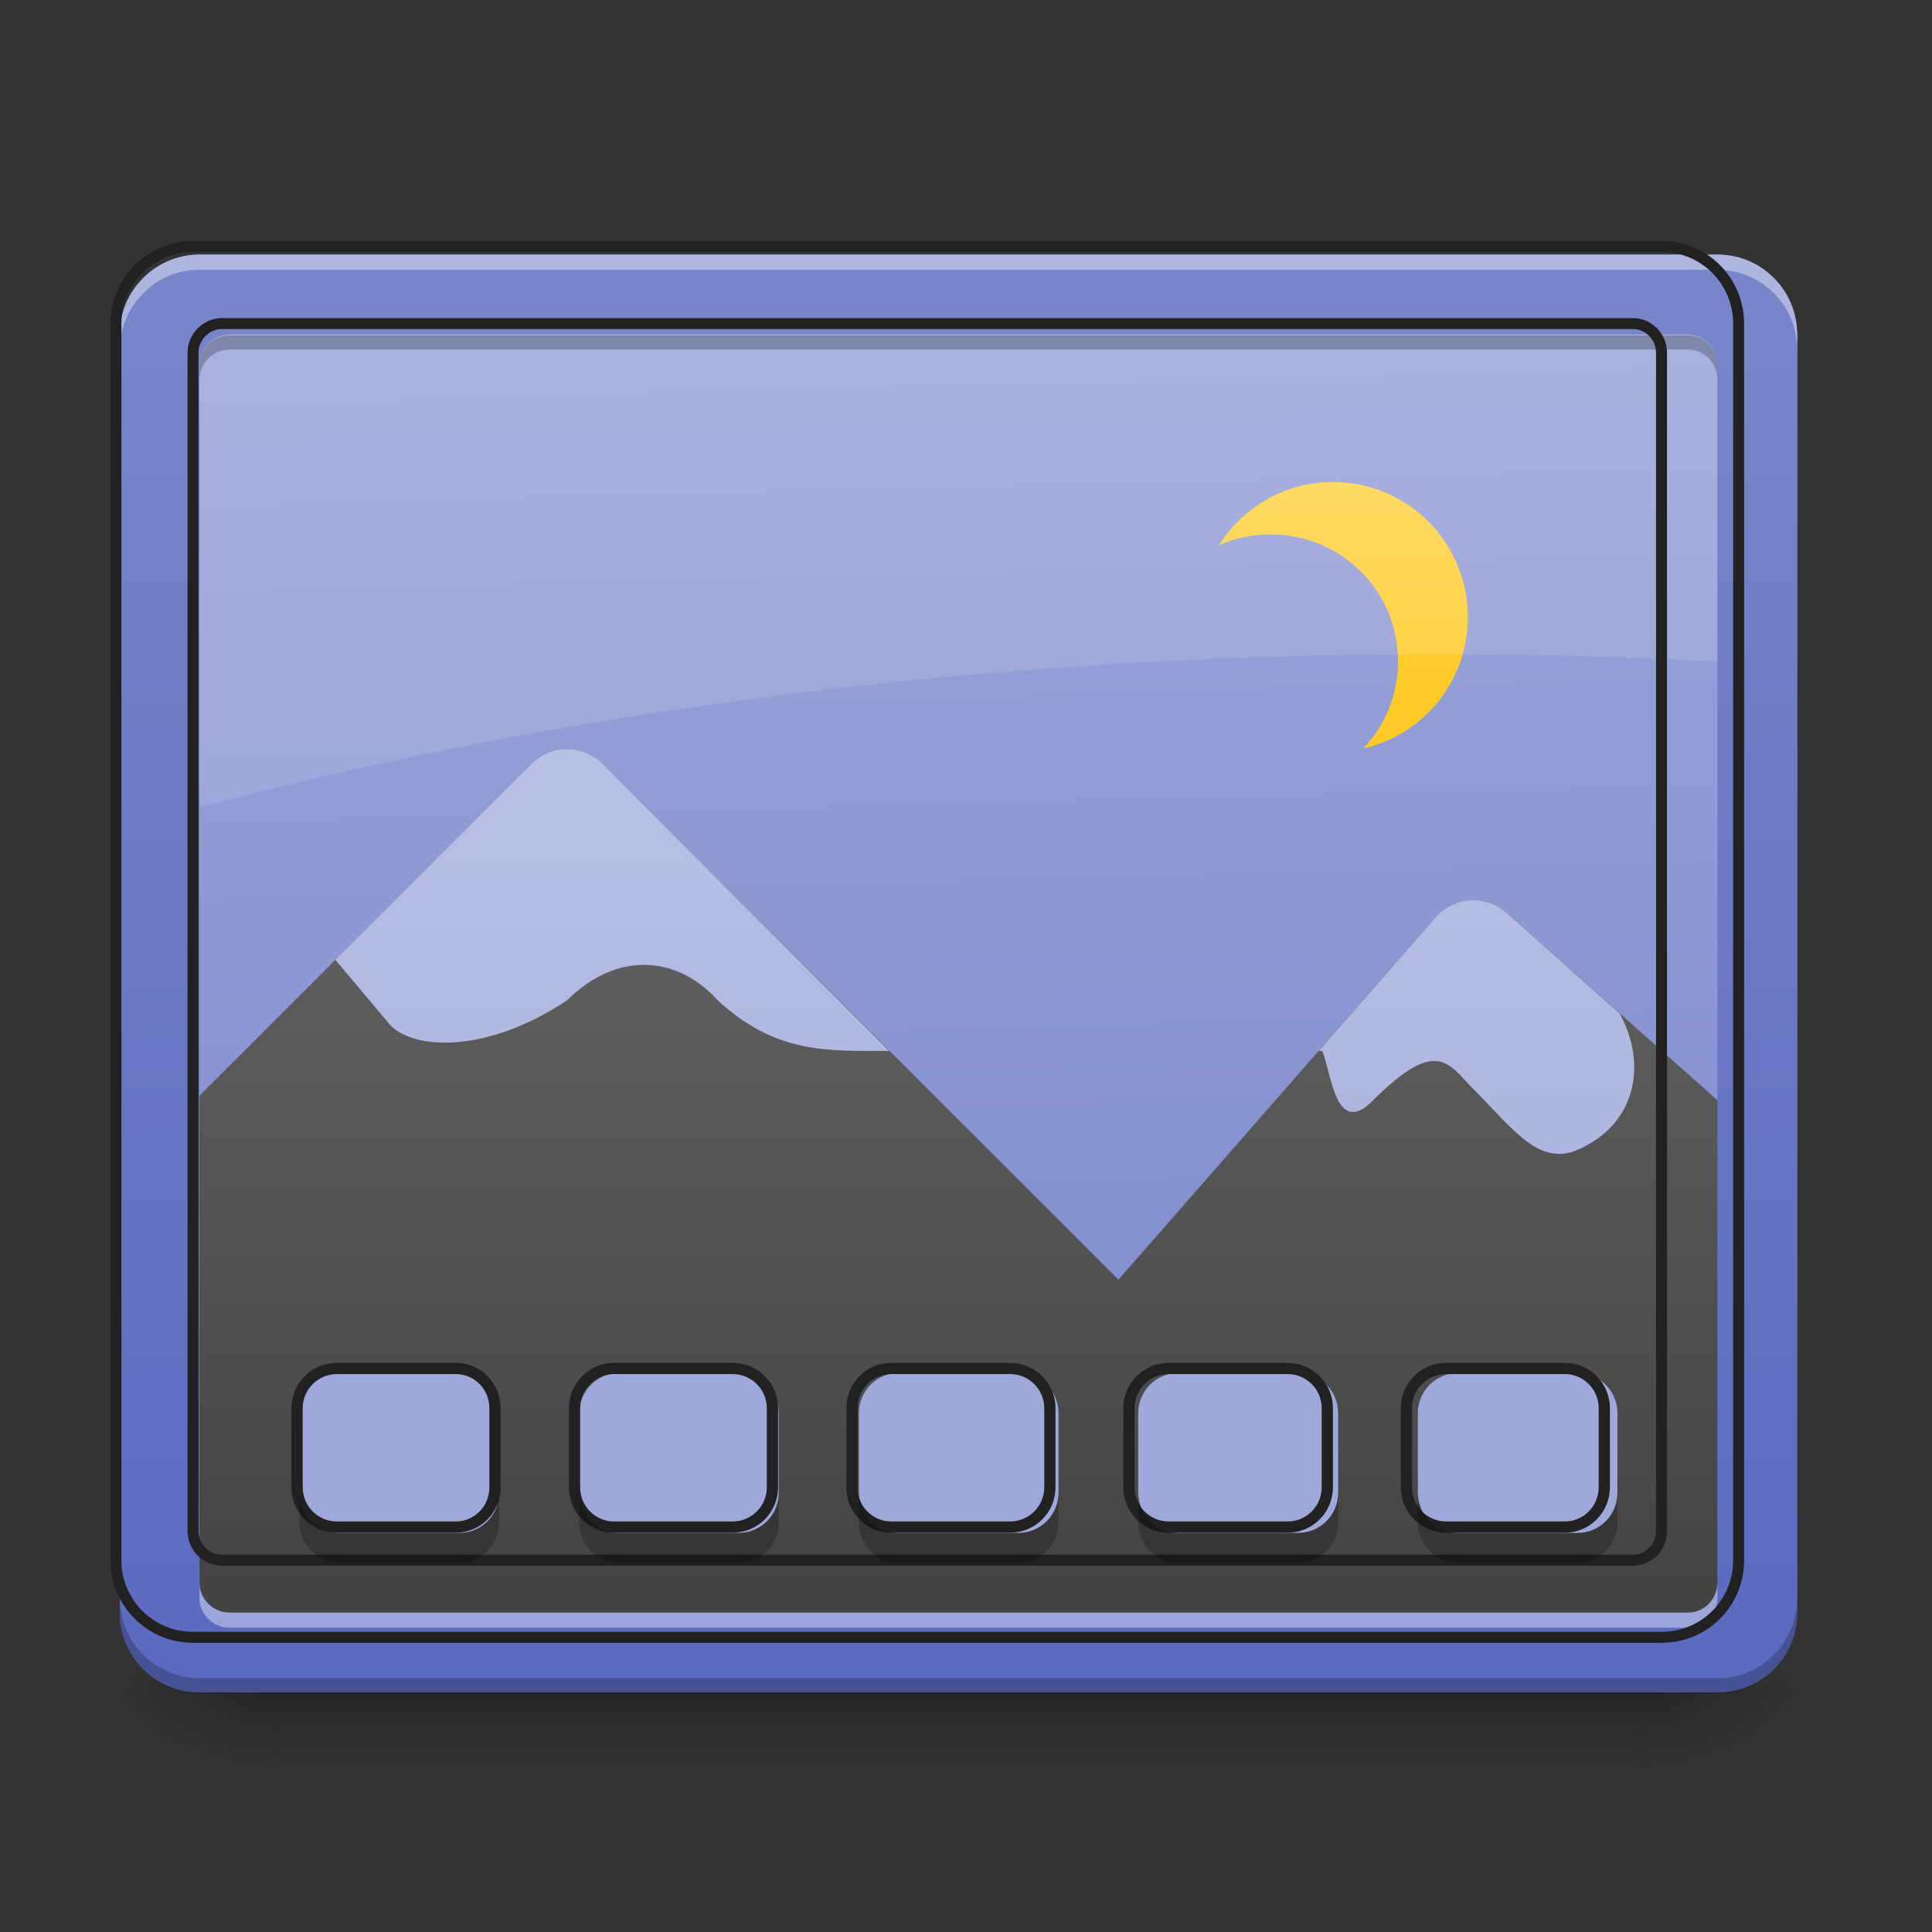 <?xml version="1.0" encoding="UTF-8"?>
<svg xmlns="http://www.w3.org/2000/svg" xmlns:xlink="http://www.w3.org/1999/xlink" width="16px" height="16px" viewBox="0 0 16 16" version="1.1">
<rect x="0" y="0" width="16" height="16" fill="#333333" stroke="none"/>
<defs>
<linearGradient id="linear0" gradientUnits="userSpaceOnUse" x1="254" y1="233.5" x2="254" y2="254.667" gradientTransform="matrix(0.031,0,0,0.031,-0,6.719)">
<stop offset="0" style="stop-color:rgb(0%,0%,0%);stop-opacity:0.275;"/>
<stop offset="1" style="stop-color:rgb(0%,0%,0%);stop-opacity:0;"/>
</linearGradient>
<radialGradient id="radial0" gradientUnits="userSpaceOnUse" cx="450.909" cy="189.579" fx="450.909" fy="189.579" r="21.167" gradientTransform="matrix(0,-0.039,-0.07,-0,26.727,31.798)">
<stop offset="0" style="stop-color:rgb(0%,0%,0%);stop-opacity:0.314;"/>
<stop offset="0.222" style="stop-color:rgb(0%,0%,0%);stop-opacity:0.275;"/>
<stop offset="1" style="stop-color:rgb(0%,0%,0%);stop-opacity:0;"/>
</radialGradient>
<radialGradient id="radial1" gradientUnits="userSpaceOnUse" cx="450.909" cy="189.579" fx="450.909" fy="189.579" r="21.167" gradientTransform="matrix(-0,0.039,0.07,0,-10.85,-3.764)">
<stop offset="0" style="stop-color:rgb(0%,0%,0%);stop-opacity:0.314;"/>
<stop offset="0.222" style="stop-color:rgb(0%,0%,0%);stop-opacity:0.275;"/>
<stop offset="1" style="stop-color:rgb(0%,0%,0%);stop-opacity:0;"/>
</radialGradient>
<radialGradient id="radial2" gradientUnits="userSpaceOnUse" cx="450.909" cy="189.579" fx="450.909" fy="189.579" r="21.167" gradientTransform="matrix(-0,-0.039,0.07,-0,-10.85,31.798)">
<stop offset="0" style="stop-color:rgb(0%,0%,0%);stop-opacity:0.314;"/>
<stop offset="0.222" style="stop-color:rgb(0%,0%,0%);stop-opacity:0.275;"/>
<stop offset="1" style="stop-color:rgb(0%,0%,0%);stop-opacity:0;"/>
</radialGradient>
<radialGradient id="radial3" gradientUnits="userSpaceOnUse" cx="450.909" cy="189.579" fx="450.909" fy="189.579" r="21.167" gradientTransform="matrix(0,0.039,-0.07,0,26.727,-3.764)">
<stop offset="0" style="stop-color:rgb(0%,0%,0%);stop-opacity:0.314;"/>
<stop offset="0.222" style="stop-color:rgb(0%,0%,0%);stop-opacity:0.275;"/>
<stop offset="1" style="stop-color:rgb(0%,0%,0%);stop-opacity:0;"/>
</radialGradient>
<linearGradient id="linear1" gradientUnits="userSpaceOnUse" x1="306.917" y1="-25.792" x2="305.955" y2="-135.329" gradientTransform="matrix(0.038,0,0,0.109,-2.927,16.821)">
<stop offset="0" style="stop-color:rgb(47.451%,52.549%,79.608%);stop-opacity:1;"/>
<stop offset="1" style="stop-color:rgb(62.353%,65.882%,85.49%);stop-opacity:1;"/>
</linearGradient>
<linearGradient id="linear2" gradientUnits="userSpaceOnUse" x1="960" y1="1295.118" x2="960" y2="255.118" gradientTransform="matrix(0.01,0,0,0.01,-1.976,0.622)">
<stop offset="0" style="stop-color:rgb(25.882%,25.882%,25.882%);stop-opacity:1;"/>
<stop offset="1" style="stop-color:rgb(45.882%,45.882%,45.882%);stop-opacity:1;"/>
</linearGradient>
<linearGradient id="linear3" gradientUnits="userSpaceOnUse" x1="301.625" y1="-84" x2="301.625" y2="-136.917" gradientTransform="matrix(0.033,0,0,0.033,0.802,8.532)">
<stop offset="0" style="stop-color:rgb(100%,79.216%,15.686%);stop-opacity:1;"/>
<stop offset="1" style="stop-color:rgb(100%,83.529%,30.98%);stop-opacity:1;"/>
</linearGradient>
<linearGradient id="linear4" gradientUnits="userSpaceOnUse" x1="960" y1="1295.118" x2="960" y2="255.118" gradientTransform="matrix(0.01,0,0,0.01,-1.976,0.622)">
<stop offset="0" style="stop-color:rgb(62.353%,65.882%,85.49%);stop-opacity:1;"/>
<stop offset="1" style="stop-color:rgb(77.255%,79.216%,91.373%);stop-opacity:1;"/>
</linearGradient>
<linearGradient id="linear5" gradientUnits="userSpaceOnUse" x1="960" y1="1695.118" x2="960" y2="255.118" gradientTransform="matrix(0.008,0,0,0.008,0,0)">
<stop offset="0" style="stop-color:rgb(36.078%,41.961%,75.294%);stop-opacity:1;"/>
<stop offset="1" style="stop-color:rgb(47.451%,52.549%,79.608%);stop-opacity:1;"/>
</linearGradient>
</defs>
<g id="surface1">
<path style=" stroke:none;fill-rule:nonzero;fill:url(#linear0);" d="M 2.316 14.016 L 13.562 14.016 L 13.562 14.68 L 2.316 14.68 Z M 2.316 14.016 "/>
<path style=" stroke:none;fill-rule:nonzero;fill:url(#radial0);" d="M 13.562 14.016 L 14.883 14.016 L 14.883 13.355 L 13.562 13.355 Z M 13.562 14.016 "/>
<path style=" stroke:none;fill-rule:nonzero;fill:url(#radial1);" d="M 2.316 14.016 L 0.992 14.016 L 0.992 14.68 L 2.316 14.68 Z M 2.316 14.016 "/>
<path style=" stroke:none;fill-rule:nonzero;fill:url(#radial2);" d="M 2.316 14.016 L 0.992 14.016 L 0.992 13.355 L 2.316 13.355 Z M 2.316 14.016 "/>
<path style=" stroke:none;fill-rule:nonzero;fill:url(#radial3);" d="M 13.562 14.016 L 14.883 14.016 L 14.883 14.68 L 13.562 14.68 Z M 13.562 14.016 "/>
<path style=" stroke:none;fill-rule:nonzero;fill:url(#linear1);" d="M 1.652 2.109 L 14.223 2.109 C 14.59 2.109 14.883 2.406 14.883 2.77 L 14.883 13.355 C 14.883 13.723 14.59 14.016 14.223 14.016 L 1.652 14.016 C 1.289 14.016 0.992 13.723 0.992 13.355 L 0.992 2.77 C 0.992 2.406 1.289 2.109 1.652 2.109 Z M 1.652 2.109 "/>
<path style=" stroke:none;fill-rule:nonzero;fill:url(#linear2);" d="M 4.688 6.203 C 4.582 6.203 4.48 6.25 4.402 6.324 L 0.992 9.734 L 0.992 13.355 C 0.992 13.723 1.289 14.016 1.652 14.016 L 14.223 14.016 C 14.59 14.016 14.883 13.723 14.883 13.355 L 14.883 9.699 L 12.477 7.559 C 12.305 7.406 12.039 7.422 11.891 7.594 L 9.262 10.598 L 4.988 6.324 C 4.91 6.246 4.801 6.203 4.688 6.203 Z M 4.688 6.203 "/>
<path style=" stroke:none;fill-rule:nonzero;fill:rgb(0%,0%,0%);fill-opacity:0.235;" d="M 1.652 14.023 C 1.289 14.023 0.992 13.727 0.992 13.363 L 0.992 13.191 C 0.992 13.555 1.289 13.852 1.652 13.852 L 14.223 13.852 C 14.59 13.852 14.883 13.555 14.883 13.191 L 14.883 13.363 C 14.883 13.727 14.59 14.023 14.223 14.023 Z M 1.652 14.023 "/>
<path style=" stroke:none;fill-rule:nonzero;fill:rgb(100%,100%,100%);fill-opacity:0.392;" d="M 1.652 2.148 C 1.289 2.148 0.992 2.441 0.992 2.809 L 0.992 2.887 C 0.992 2.523 1.289 2.227 1.652 2.227 L 14.223 2.227 C 14.59 2.227 14.883 2.523 14.883 2.887 L 14.883 2.809 C 14.883 2.441 14.59 2.148 14.223 2.148 Z M 1.652 2.148 "/>
<path style=" stroke:none;fill-rule:nonzero;fill:url(#linear3);" d="M 11.039 3.992 C 10.641 3.992 10.289 4.203 10.094 4.516 C 10.223 4.457 10.371 4.426 10.523 4.426 C 11.109 4.426 11.578 4.895 11.578 5.477 C 11.578 5.758 11.469 6.012 11.289 6.199 C 11.789 6.086 12.156 5.641 12.156 5.109 C 12.156 4.492 11.656 3.992 11.039 3.992 Z M 11.039 3.992 "/>
<path style=" stroke:none;fill-rule:nonzero;fill:rgb(100%,100%,100%);fill-opacity:0.118;" d="M 1.652 2.109 C 1.289 2.109 0.992 2.406 0.992 2.77 L 0.992 6.867 C 4.199 5.945 7.926 5.418 11.906 5.418 C 12.918 5.418 13.91 5.453 14.883 5.516 L 14.883 2.77 C 14.883 2.406 14.59 2.109 14.223 2.109 Z M 1.652 2.109 "/>
<path style=" stroke:none;fill-rule:nonzero;fill:url(#linear4);" d="M 4.688 6.203 C 4.582 6.203 4.48 6.25 4.402 6.324 L 2.777 7.949 L 3.234 8.492 C 3.445 8.703 4.051 8.715 4.695 8.285 C 5.109 7.875 5.605 7.91 5.945 8.285 C 6.43 8.734 6.871 8.703 7.363 8.703 L 4.988 6.324 C 4.91 6.246 4.801 6.203 4.688 6.203 Z M 12.195 7.453 C 12.082 7.457 11.969 7.504 11.891 7.594 L 10.922 8.703 L 10.949 8.703 C 11.023 8.859 11.055 9.43 11.367 9.117 C 11.898 8.586 11.992 8.805 12.199 9.016 C 12.512 9.328 12.723 9.641 13.035 9.535 C 13.555 9.328 13.645 8.812 13.414 8.395 L 12.477 7.559 C 12.395 7.488 12.293 7.453 12.195 7.453 Z M 12.195 7.453 "/>
<path style=" stroke:none;fill-rule:nonzero;fill:url(#linear5);" d="M 1.652 2.109 C 1.289 2.109 0.992 2.406 0.992 2.77 L 0.992 13.355 C 0.992 13.723 1.289 14.016 1.652 14.016 L 14.223 14.016 C 14.59 14.016 14.883 13.723 14.883 13.355 L 14.883 2.77 C 14.883 2.406 14.59 2.109 14.223 2.109 Z M 1.902 2.77 L 13.977 2.77 C 14.113 2.77 14.223 2.883 14.223 3.02 L 14.223 13.105 C 14.223 13.246 14.113 13.355 13.977 13.355 L 1.902 13.355 C 1.766 13.355 1.652 13.246 1.652 13.105 L 1.652 3.02 C 1.652 2.883 1.766 2.77 1.902 2.77 Z M 1.902 2.77 "/>
<path style=" stroke:none;fill-rule:nonzero;fill:rgb(100%,100%,100%);fill-opacity:0.392;" d="M 1.652 2.109 C 1.289 2.109 0.992 2.406 0.992 2.77 L 0.992 2.898 C 0.992 2.531 1.289 2.234 1.652 2.234 L 14.223 2.234 C 14.59 2.234 14.883 2.531 14.883 2.898 L 14.883 2.77 C 14.883 2.406 14.59 2.109 14.223 2.109 Z M 1.652 13.105 L 1.652 13.234 C 1.652 13.371 1.766 13.48 1.902 13.48 L 13.977 13.48 C 14.113 13.48 14.223 13.371 14.223 13.234 L 14.223 13.105 C 14.223 13.246 14.113 13.355 13.977 13.355 L 1.902 13.355 C 1.766 13.355 1.652 13.246 1.652 13.105 Z M 1.652 13.105 "/>
<path style=" stroke:none;fill-rule:nonzero;fill:rgb(0%,0%,0%);fill-opacity:0.235;" d="M 1.902 2.777 C 1.766 2.777 1.652 2.887 1.652 3.023 L 1.652 3.145 C 1.652 3.004 1.766 2.895 1.902 2.895 L 13.977 2.895 C 14.113 2.895 14.223 3.004 14.223 3.145 L 14.223 3.023 C 14.223 2.887 14.113 2.777 13.977 2.777 Z M 0.992 13.234 L 0.992 13.355 C 0.992 13.723 1.289 14.016 1.652 14.016 L 14.223 14.016 C 14.59 14.016 14.883 13.723 14.883 13.355 L 14.883 13.234 C 14.883 13.602 14.59 13.898 14.223 13.898 L 1.652 13.898 C 1.289 13.898 0.992 13.602 0.992 13.234 Z M 0.992 13.234 "/>
<path style="fill:none;stroke-width:11.339;stroke-linecap:round;stroke-linejoin:miter;stroke:rgb(12.941%,12.941%,12.941%);stroke-opacity:1;stroke-miterlimit:4;" d="M 199.823 255.094 C 155.891 255.094 119.989 290.996 119.989 334.929 L 119.989 1615.121 C 119.989 1659.527 155.891 1694.956 199.823 1694.956 L 1719.993 1694.956 C 1764.399 1694.956 1799.828 1659.527 1799.828 1615.121 L 1799.828 334.929 C 1799.828 290.996 1764.399 255.094 1719.993 255.094 Z M 230.057 334.929 L 1690.232 334.929 C 1706.766 334.929 1719.993 348.628 1719.993 365.162 L 1719.993 1584.888 C 1719.993 1601.894 1706.766 1615.121 1690.232 1615.121 L 230.057 1615.121 C 213.523 1615.121 199.823 1601.894 199.823 1584.888 L 199.823 365.162 C 199.823 348.628 213.523 334.929 230.057 334.929 Z M 230.057 334.929 " transform="matrix(0.008,0,0,0.008,0,0)"/>
<path style=" stroke:none;fill-rule:nonzero;fill:rgb(62.353%,65.882%,85.49%);fill-opacity:1;" d="M 2.812 11.371 L 3.805 11.371 C 3.988 11.371 4.133 11.52 4.133 11.703 L 4.133 12.363 C 4.133 12.547 3.988 12.695 3.805 12.695 L 2.812 12.695 C 2.629 12.695 2.48 12.547 2.48 12.363 L 2.48 11.703 C 2.48 11.52 2.629 11.371 2.812 11.371 Z M 2.812 11.371 "/>
<path style=" stroke:none;fill-rule:nonzero;fill:rgb(62.353%,65.882%,85.49%);fill-opacity:1;" d="M 5.125 11.371 L 6.117 11.371 C 6.301 11.371 6.449 11.52 6.449 11.703 L 6.449 12.363 C 6.449 12.547 6.301 12.695 6.117 12.695 L 5.125 12.695 C 4.945 12.695 4.797 12.547 4.797 12.363 L 4.797 11.703 C 4.797 11.52 4.945 11.371 5.125 11.371 Z M 5.125 11.371 "/>
<path style=" stroke:none;fill-rule:nonzero;fill:rgb(62.353%,65.882%,85.49%);fill-opacity:1;" d="M 9.758 11.371 L 10.75 11.371 C 10.934 11.371 11.082 11.52 11.082 11.703 L 11.082 12.363 C 11.082 12.547 10.934 12.695 10.75 12.695 L 9.758 12.695 C 9.574 12.695 9.426 12.547 9.426 12.363 L 9.426 11.703 C 9.426 11.52 9.574 11.371 9.758 11.371 Z M 9.758 11.371 "/>
<path style=" stroke:none;fill-rule:nonzero;fill:rgb(62.353%,65.882%,85.49%);fill-opacity:1;" d="M 7.441 11.371 L 8.434 11.371 C 8.617 11.371 8.766 11.52 8.766 11.703 L 8.766 12.363 C 8.766 12.547 8.617 12.695 8.434 12.695 L 7.441 12.695 C 7.258 12.695 7.113 12.547 7.113 12.363 L 7.113 11.703 C 7.113 11.52 7.258 11.371 7.441 11.371 Z M 7.441 11.371 "/>
<path style=" stroke:none;fill-rule:nonzero;fill:rgb(62.353%,65.882%,85.49%);fill-opacity:1;" d="M 12.074 11.371 L 13.066 11.371 C 13.246 11.371 13.395 11.52 13.395 11.703 L 13.395 12.363 C 13.395 12.547 13.246 12.695 13.066 12.695 L 12.074 12.695 C 11.891 12.695 11.742 12.547 11.742 12.363 L 11.742 11.703 C 11.742 11.52 11.891 11.371 12.074 11.371 Z M 12.074 11.371 "/>
<path style="fill:none;stroke-width:3;stroke-linecap:round;stroke-linejoin:round;stroke:rgb(12.941%,12.941%,12.941%);stroke-opacity:1;stroke-miterlimit:4;" d="M 89.991 148.84 L 121.738 148.84 C 127.613 148.84 132.237 153.59 132.237 159.464 L 132.237 180.587 C 132.237 186.461 127.613 191.211 121.738 191.211 L 89.991 191.211 C 84.117 191.211 79.367 186.461 79.367 180.587 L 79.367 159.464 C 79.367 153.59 84.117 148.84 89.991 148.84 Z M 89.991 148.84 " transform="matrix(0.031,0,0,0.031,0,6.719)"/>
<path style="fill:none;stroke-width:3;stroke-linecap:round;stroke-linejoin:round;stroke:rgb(12.941%,12.941%,12.941%);stroke-opacity:1;stroke-miterlimit:4;" d="M 163.984 148.84 L 195.731 148.84 C 201.606 148.84 206.355 153.59 206.355 159.464 L 206.355 180.587 C 206.355 186.461 201.606 191.211 195.731 191.211 L 163.984 191.211 C 158.235 191.211 153.485 186.461 153.485 180.587 L 153.485 159.464 C 153.485 153.59 158.235 148.84 163.984 148.84 Z M 163.984 148.84 " transform="matrix(0.031,0,0,0.031,0,6.719)"/>
<path style="fill:none;stroke-width:3;stroke-linecap:round;stroke-linejoin:round;stroke:rgb(12.941%,12.941%,12.941%);stroke-opacity:1;stroke-miterlimit:4;" d="M 312.22 148.84 L 343.967 148.84 C 349.842 148.84 354.591 153.59 354.591 159.464 L 354.591 180.587 C 354.591 186.461 349.842 191.211 343.967 191.211 L 312.22 191.211 C 306.346 191.211 301.596 186.461 301.596 180.587 L 301.596 159.464 C 301.596 153.59 306.346 148.84 312.22 148.84 Z M 312.22 148.84 " transform="matrix(0.031,0,0,0.031,0,6.719)"/>
<path style="fill:none;stroke-width:3;stroke-linecap:round;stroke-linejoin:round;stroke:rgb(12.941%,12.941%,12.941%);stroke-opacity:1;stroke-miterlimit:4;" d="M 238.102 148.84 L 269.849 148.84 C 275.724 148.84 280.473 153.59 280.473 159.464 L 280.473 180.587 C 280.473 186.461 275.724 191.211 269.849 191.211 L 238.102 191.211 C 232.228 191.211 227.603 186.461 227.603 180.587 L 227.603 159.464 C 227.603 153.59 232.228 148.84 238.102 148.84 Z M 238.102 148.84 " transform="matrix(0.031,0,0,0.031,0,6.719)"/>
<path style="fill:none;stroke-width:3;stroke-linecap:round;stroke-linejoin:round;stroke:rgb(12.941%,12.941%,12.941%);stroke-opacity:1;stroke-miterlimit:4;" d="M 386.338 148.84 L 418.085 148.84 C 423.835 148.84 428.584 153.59 428.584 159.464 L 428.584 180.587 C 428.584 186.461 423.835 191.211 418.085 191.211 L 386.338 191.211 C 380.464 191.211 375.714 186.461 375.714 180.587 L 375.714 159.464 C 375.714 153.59 380.464 148.84 386.338 148.84 Z M 386.338 148.84 " transform="matrix(0.031,0,0,0.031,0,6.719)"/>
<path style=" stroke:none;fill-rule:nonzero;fill:rgb(0%,0%,0%);fill-opacity:0.235;" d="M 2.48 12.363 L 2.48 12.609 C 2.48 12.793 2.629 12.941 2.812 12.941 L 3.805 12.941 C 3.988 12.941 4.133 12.793 4.133 12.609 L 4.133 12.363 C 4.133 12.547 3.988 12.695 3.805 12.695 L 2.812 12.695 C 2.629 12.695 2.48 12.547 2.48 12.363 Z M 4.797 12.363 L 4.797 12.609 C 4.797 12.793 4.945 12.941 5.125 12.941 L 6.117 12.941 C 6.301 12.941 6.449 12.793 6.449 12.609 L 6.449 12.363 C 6.449 12.547 6.301 12.695 6.117 12.695 L 5.125 12.695 C 4.945 12.695 4.797 12.547 4.797 12.363 Z M 7.113 12.363 L 7.113 12.609 C 7.113 12.793 7.258 12.941 7.441 12.941 L 8.434 12.941 C 8.617 12.941 8.766 12.793 8.766 12.609 L 8.766 12.363 C 8.766 12.547 8.617 12.695 8.434 12.695 L 7.441 12.695 C 7.258 12.695 7.113 12.547 7.113 12.363 Z M 9.426 12.363 L 9.426 12.609 C 9.426 12.793 9.574 12.941 9.758 12.941 L 10.75 12.941 C 10.934 12.941 11.082 12.793 11.082 12.609 L 11.082 12.363 C 11.082 12.547 10.934 12.695 10.75 12.695 L 9.758 12.695 C 9.574 12.695 9.426 12.547 9.426 12.363 Z M 11.742 12.363 L 11.742 12.609 C 11.742 12.793 11.891 12.941 12.074 12.941 L 13.066 12.941 C 13.25 12.941 13.395 12.793 13.395 12.609 L 13.395 12.363 C 13.395 12.547 13.25 12.695 13.066 12.695 L 12.074 12.695 C 11.891 12.695 11.742 12.547 11.742 12.363 Z M 11.742 12.363 "/>
</g>
</svg>
